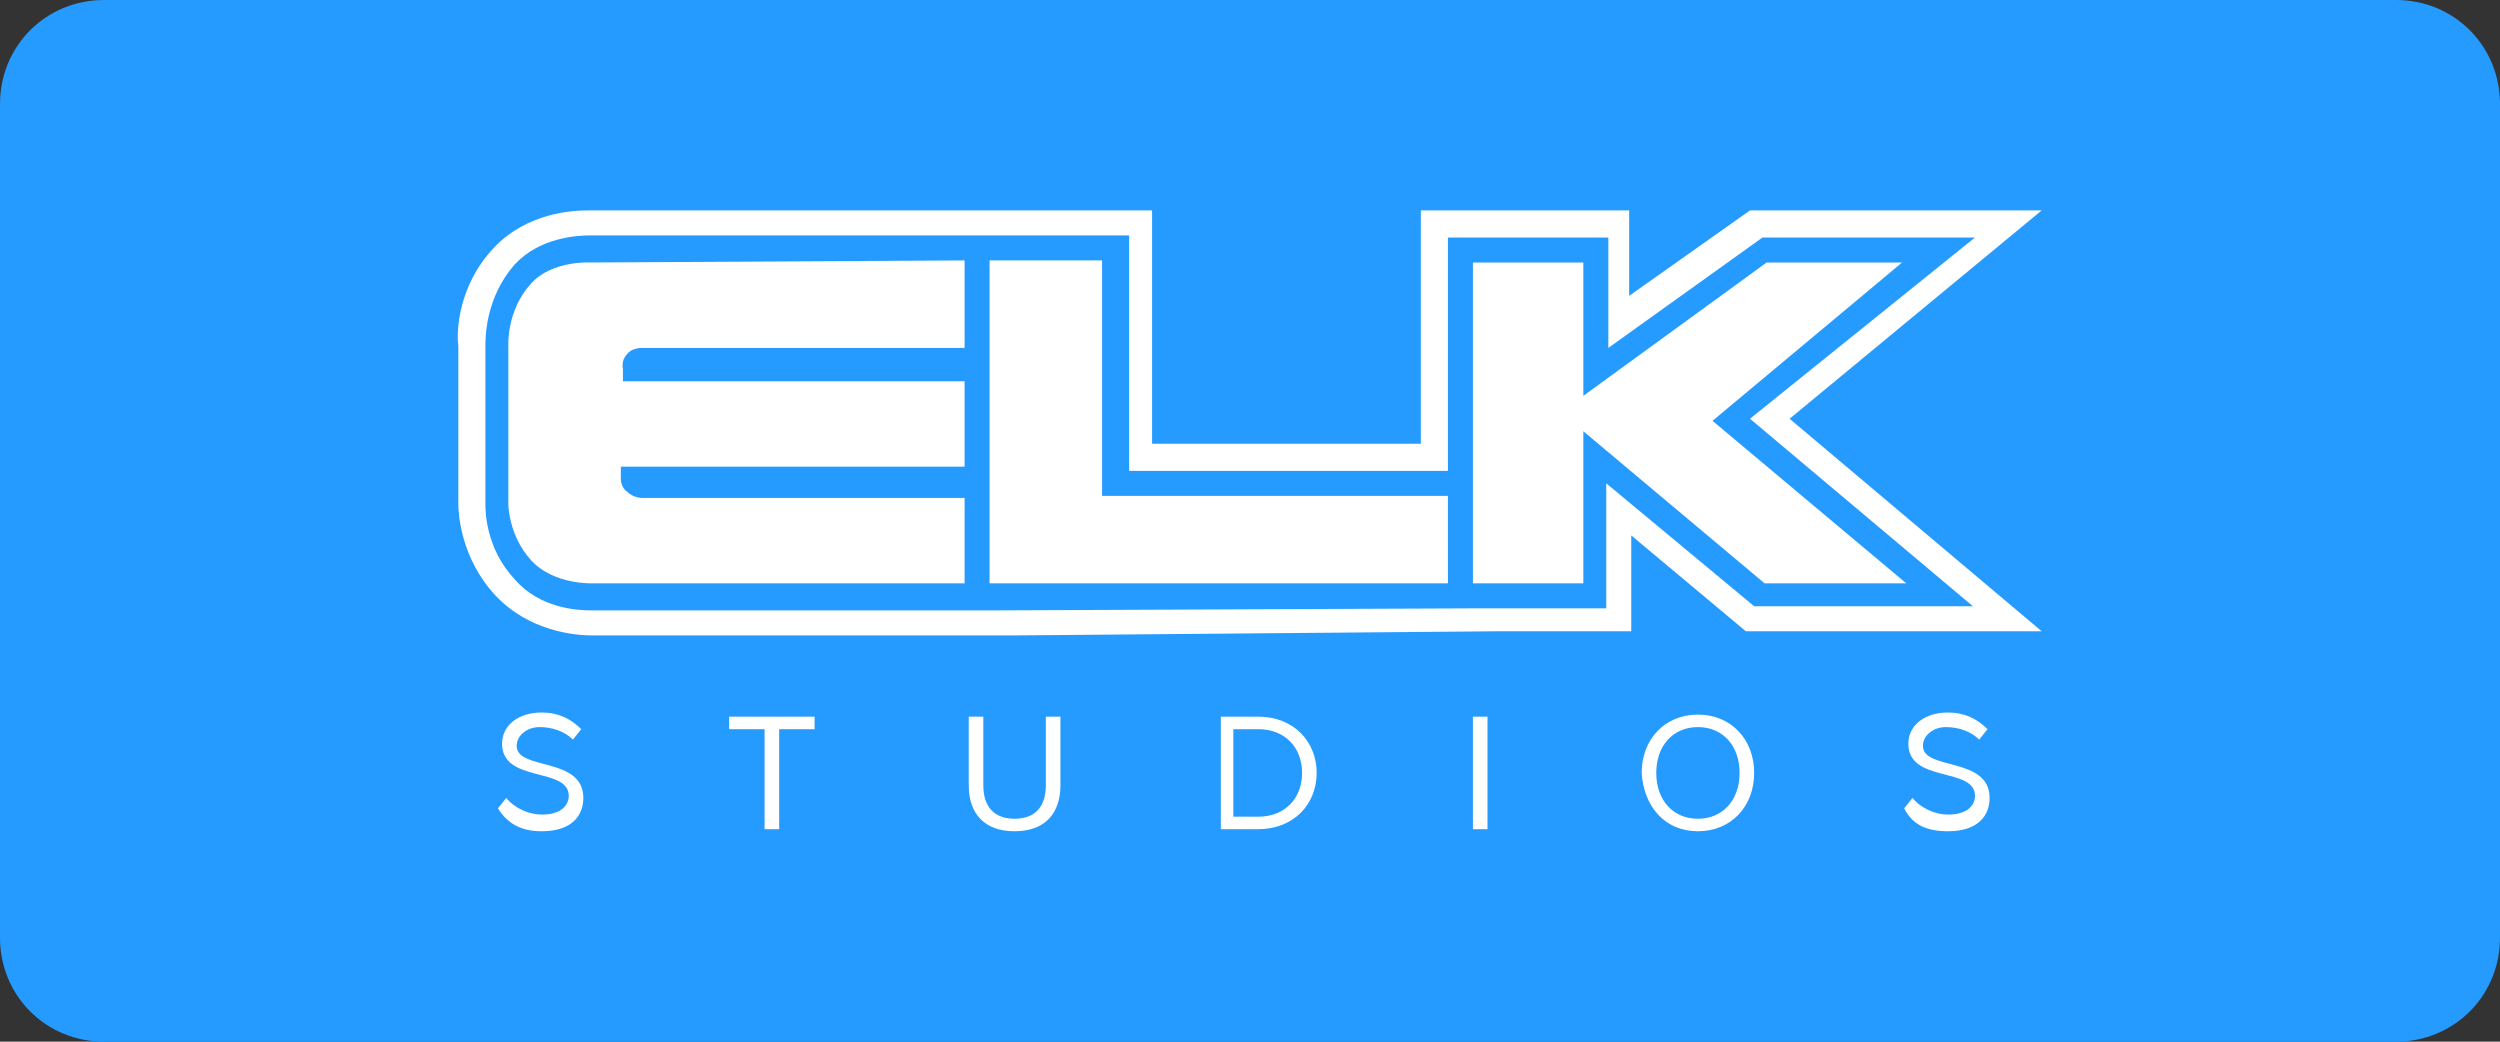 <?xml version="1.0" encoding="utf-8"?>
<!-- Generator: Adobe Illustrator 28.2.0, SVG Export Plug-In . SVG Version: 6.00 Build 0)  -->
<svg version="1.1" id="Layer_1" xmlns="http://www.w3.org/2000/svg" xmlns:xlink="http://www.w3.org/1999/xlink" x="0px" y="0px"
	 viewBox="0 0 120 50" style="enable-background:new 0 0 120 50;" xml:space="preserve">
<rect x="0" y="0" width="120" height="50" fill="#333333" stroke="none"/>
<style type="text/css">
	.st0{fill-rule:evenodd;clip-rule:evenodd;fill:#259BFF;}
	.st1{display:none;}
	.st2{display:inline;fill-rule:evenodd;clip-rule:evenodd;fill:#FFFFFF;}
	.st3{display:inline;fill-rule:evenodd;clip-rule:evenodd;fill:#4A5863;}
	.st4{display:inline;}
	.st5{fill:#FFFFFF;}
	.st6{display:inline;fill:#9FCD67;}
	.st7{display:inline;fill:#FFFFFF;}
	.st8{fill-rule:evenodd;clip-rule:evenodd;fill:#FFFFFF;}
</style>
<path class="st0" d="M115,50H5c-2.8,0-5-2.2-5-5V5c0-2.8,2.2-5,5-5h110c2.8,0,5,2.2,5,5v40C120,47.8,117.8,50,115,50z"/>
<g class="st1">
	<path class="st2" d="M110,10.3h-4.2V29h-2.2V10.3h-4.2V8.4H110V10.3z M97,10.3h-7.2v7h5.3v1.9h-5.3v7.9h7.6V29h-9.8V8.4H97V10.3z
		 M80.6,11c-0.6-0.5-1.5-0.7-2.8-0.7h-2.2v7h1.3c1.6,0,2.8-0.3,3.5-0.9c0.8-0.6,1.1-1.5,1.1-2.9C81.4,12.3,81.1,11.5,80.6,11z
		 M78.8,8.4c1.5,0,2.7,0.5,3.6,1.4c0.8,0.9,1.3,2.2,1.3,3.7c0,1.1-0.2,2-0.7,2.8c-0.5,0.8-1.3,1.4-2.4,1.8v0.1
		c1.2,0.3,2.2,1,2.7,1.9c0.6,0.9,0.9,2,0.9,3.3c0,1.9-0.5,3.4-1.6,4.3c-1.1,1-2.8,1.4-5,1.4h-4.2V8.4H78.8z M77.8,19.2h-2.2v8h2.2
		c1.3,0,2.4-0.3,3.1-0.9s1-1.6,1-2.9c0-1.4-0.3-2.4-1-3.1C80.2,19.5,79.2,19.2,77.8,19.2z M12.3,10.3c-0.4,0.3-0.5,0.8-0.5,1.3
		c0,0.6,0.2,1,0.5,1.3c0.4,0.3,0.8,0.5,1.3,0.5s0.9-0.2,1.3-0.5c0.4-0.3,0.5-0.8,0.5-1.3c0-0.6-0.2-1-0.5-1.3
		C14.4,10,14,9.9,13.5,9.9S12.6,10,12.3,10.3z M13.5,8.1c0.9,0,1.7,0.3,2.4,0.9c0.3,0.2,0.5,0.5,0.7,1c0.2,0.4,0.3,1,0.4,1.6
		c0,0.7-0.1,1.2-0.4,1.6s-0.5,0.7-0.8,1c-0.7,0.6-1.5,0.9-2.4,0.9c-0.9,0-1.7-0.3-2.4-0.9c-0.3-0.2-0.5-0.5-0.7-1
		c-0.2-0.4-0.4-1-0.4-1.6c0-0.7,0.1-1.2,0.4-1.6c0.2-0.4,0.5-0.7,0.8-1C11.8,8.4,12.6,8.1,13.5,8.1z M14.6,16.8v12.3h-2.2V16.8l0,0
		c0.3,0.1,0.7,0.2,1.1,0.2C13.9,16.9,14.2,16.9,14.6,16.8z"/>
	<path class="st3" d="M70.9,10.3h-4.2V29h-2.2V10.3h-4.2V8.4H71v1.9H70.9z M57.5,10.3h-6.6v7h5v1.9h-5V29h-2.2V8.4h8.9L57.5,10.3
		L57.5,10.3z M63,36.2C63,36.2,63.1,36.2,63,36.2c0.1,0.1,0.1,0.2,0.2,0.2c0,0,0,0,0,0.1l-2,3.1v2.1c0,0.2-0.1,0.3-0.3,0.3h-0.1
		c-0.2,0-0.2-0.1-0.2-0.3v-2.1l-2-3.1c0,0,0,0,0-0.1c0,0,0-0.1,0.1-0.1l0.1-0.1c0,0,0.1,0,0.2,0c0.1,0,0.2,0.1,0.3,0.2l1.6,2.6
		l1.6-2.6c0.1-0.1,0.2-0.2,0.3-0.2C62.9,36.2,62.9,36.2,63,36.2z M71.1,37.9c0,0.6-0.2,1-0.5,1.3c-0.4,0.3-0.9,0.4-1.6,0.4h-1.1v1.9
		c0,0.1,0,0.1-0.1,0.2c0,0-0.1,0.1-0.2,0.1h-0.1c-0.2,0-0.3-0.1-0.3-0.3v-5c0-0.1,0-0.2,0.1-0.2c0.1-0.1,0.1-0.1,0.2-0.1H69
		c0.7,0,1.2,0.1,1.5,0.4C70.9,36.9,71.1,37.3,71.1,37.9z M67.8,36.7v2.4H69c0.5,0,0.9-0.1,1.1-0.3s0.4-0.5,0.4-0.9
		c0-0.8-0.5-1.2-1.5-1.2H67.8z M54,36.2c0.2,0,0.3,0.1,0.3,0.3v4.8H57c0.2,0,0.3,0.1,0.3,0.2v0.1c0,0.2-0.1,0.2-0.3,0.2h-3
		c-0.1,0-0.2,0-0.2-0.1c-0.1-0.1-0.1-0.1-0.1-0.2v-5C53.7,36.2,53.8,36.2,54,36.2L54,36.2z M51.8,37.9c0,0.6-0.2,1-0.5,1.3
		c-0.4,0.3-0.9,0.4-1.6,0.4h-1.1v1.9c0,0.1,0,0.1-0.1,0.2c0,0-0.1,0.1-0.2,0.1h-0.1c-0.2,0-0.3-0.1-0.3-0.3v-5c0-0.1,0-0.2,0.1-0.2
		c0.1-0.1,0.1-0.1,0.2-0.1h1.4c0.7,0,1.2,0.1,1.5,0.4C51.7,36.9,51.8,37.3,51.8,37.9z M51.2,37.9c0-0.8-0.5-1.2-1.5-1.2h-1.2v2.4
		h1.2c0.5,0,0.9-0.1,1.1-0.3C51.1,38.6,51.2,38.3,51.2,37.9z M84.1,36.3L84.1,36.3c0.1-0.1,0.2-0.1,0.3-0.1s0.2,0.1,0.3,0.2l1.6,2.6
		l1.6-2.6c0.1-0.1,0.2-0.2,0.3-0.2c0.1,0,0.1,0,0.2,0c0,0,0.1,0,0.1,0.1c0,0,0,0.1,0.1,0.1c0,0,0,0,0,0.1l-2,3.1v2.1
		c0,0.2-0.1,0.3-0.3,0.3h-0.1C86,42,86,41.9,86,41.7v-2.1l-2-3.1C84,36.4,84,36.4,84.1,36.3C84,36.3,84,36.3,84.1,36.3z M73.2,36.2
		c0.2,0,0.3,0.1,0.3,0.3v4.8h2.7c0.2,0,0.3,0.1,0.3,0.2v0.1c0,0.2-0.1,0.2-0.3,0.2h-3c-0.1,0-0.2,0-0.2-0.1
		c-0.1-0.1-0.1-0.1-0.1-0.2v-5C72.9,36.2,73,36.2,73.2,36.2L73.2,36.2z M80.7,36.4l2,5.3c0,0,0,0.1-0.1,0.1s-0.2,0.1-0.2,0.1
		c-0.1,0-0.1,0-0.2,0s-0.1-0.1-0.2-0.2L81.5,40h-2.4l-0.6,1.6c0,0.1-0.1,0.2-0.2,0.2s-0.1,0-0.2,0s-0.2,0-0.2-0.1
		c-0.1,0-0.1-0.1-0.1-0.1l2-5.3c0-0.1,0.1-0.1,0.1-0.2c0.1,0,0.2-0.1,0.3-0.1c0.1,0,0.2,0,0.3,0.1C80.7,36.2,80.7,36.3,80.7,36.4z
		 M80.3,36.8l-1,2.6h2L80.3,36.8z M41.1,10.7C40.6,10.2,40,10,39.3,10s-1.3,0.2-1.8,0.7s-1,1.4-1.3,2.6c-0.3,1.3-0.5,3.1-0.5,5.4
		s0.2,4.1,0.5,5.4s0.7,2.2,1.3,2.7c0.5,0.5,1.1,0.7,1.8,0.7s1.3-0.2,1.8-0.7s1-1.4,1.3-2.7c0.3-1.3,0.5-3.1,0.5-5.4
		s-0.2-4.1-0.5-5.4C42.1,12.1,41.6,11.2,41.1,10.7z M44.4,12.6c0.5,1.6,0.7,3.6,0.7,6.2c0,2.5-0.3,4.6-0.7,6.2
		c-0.5,1.6-1.2,2.7-2,3.4c-0.9,0.7-1.9,1-3.1,1c-1.2,0-2.2-0.3-3.1-1c-0.9-0.7-1.6-1.9-2-3.4c-0.5-1.6-0.7-3.6-0.7-6.2
		s0.3-4.6,0.7-6.2c0.5-1.6,1.2-2.7,2-3.4c0.9-0.7,1.9-1.1,3.1-1c1.2,0,2.2,0.3,3.1,1C43.2,9.9,43.9,11,44.4,12.6z M30.3,24.1
		c0,1.7-0.5,2.9-1.4,3.9c-0.9,0.9-2.2,1.4-3.9,1.4c-1.1,0-2-0.2-2.8-0.7s-1.4-1.2-1.8-2c-0.4-0.9-0.7-1.9-0.7-3.1h2.1
		c0,1.2,0.3,2.2,0.9,2.9c0.6,0.7,1.4,1,2.5,1.1c0.9,0,1.7-0.3,2.2-0.9s0.8-1.4,0.8-2.5c0-0.9-0.3-1.7-0.9-2.4
		c-0.6-0.7-1.2-1.3-2.1-1.9c-0.8-0.6-1.6-1.1-2.5-1.8c-0.8-0.6-1.5-1.3-2.1-2.1c-0.5-0.8-0.8-1.8-0.9-3c0-1.5,0.5-2.6,1.4-3.5
		s2.1-1.3,3.6-1.3s2.7,0.5,3.6,1.4c0.9,1,1.4,2.4,1.5,4.2H28c-0.1-1.1-0.4-2-0.9-2.7s-1.3-1-2.3-1.1c-0.9,0-1.6,0.3-2.1,0.8
		s-0.8,1.1-0.8,1.9c0,0.9,0.3,1.7,0.9,2.3s1.2,1.2,2.1,1.8c0.8,0.5,1.6,1.1,2.5,1.7c0.8,0.6,1.5,1.4,2.1,2.2
		C30,21.7,30.3,22.8,30.3,24.1z M45.2,36.2L45.2,36.2c0.2,0,0.3,0,0.4,0.1s0.1,0.2,0.1,0.3v5c0,0.2-0.1,0.3-0.2,0.3h-0.1
		c-0.2,0-0.2-0.1-0.2-0.3v-4.7L43.7,40c-0.1,0.1-0.1,0.2-0.2,0.3c-0.1,0.1-0.2,0.1-0.3,0.1s-0.3,0-0.3-0.1c-0.1-0.1-0.1-0.2-0.2-0.3
		l-1.5-3.2v4.7c0,0.2-0.1,0.3-0.2,0.3h-0.1c-0.2,0-0.2-0.1-0.2-0.3v-5c0-0.1,0-0.2,0.1-0.3s0.2-0.1,0.3-0.1h0.1c0.2,0,0.3,0,0.3,0.1
		c0.1,0.1,0.1,0.2,0.2,0.3l1.5,3.3l1.5-3.3c0.1-0.2,0.1-0.3,0.2-0.3S45.1,36.2,45.2,36.2z M34.5,36.2c0.2,0.1,0.4,0.1,0.6,0.2
		c0.2,0.1,0.3,0.2,0.4,0.3c0.1,0.1,0.1,0.2,0.1,0.3s0,0.1-0.1,0.2l-0.1,0.1l-0.1,0.1h-0.1c-0.1-0.2-0.3-0.4-0.6-0.6
		c-0.3-0.2-0.6-0.2-0.9-0.2c-0.4,0-0.7,0.1-1,0.3c-0.2,0.2-0.4,0.4-0.4,0.7c0,0.2,0,0.3,0.1,0.4c0.1,0.1,0.2,0.2,0.3,0.3
		s0.3,0.1,0.5,0.2c0.2,0,0.4,0.1,0.6,0.1c0.2,0,0.5,0.1,0.7,0.2c0.2,0.1,0.4,0.2,0.6,0.3c0.2,0.1,0.3,0.3,0.4,0.5
		c0.1,0.2,0.2,0.4,0.2,0.7c0,0.2,0,0.5-0.1,0.7s-0.2,0.4-0.4,0.5s-0.4,0.2-0.6,0.3c-0.2,0.1-0.5,0.1-0.8,0.1s-0.6,0-0.8-0.1
		c-0.3-0.1-0.5-0.2-0.7-0.3s-0.3-0.2-0.4-0.4c-0.1-0.1-0.2-0.2-0.2-0.3s0-0.1,0.1-0.2l0.1-0.1l0.1-0.1h0.1c0.2,0.2,0.4,0.5,0.7,0.7
		s0.6,0.3,1,0.3s0.8-0.1,1-0.3s0.4-0.4,0.4-0.8c0-0.2,0-0.3-0.1-0.5c-0.1-0.1-0.2-0.2-0.3-0.3s-0.3-0.2-0.5-0.2s-0.4-0.1-0.6-0.1
		c-0.2-0.1-0.4-0.1-0.6-0.2c-0.2-0.1-0.4-0.2-0.5-0.3c-0.2-0.1-0.3-0.3-0.4-0.4c-0.1-0.2-0.2-0.4-0.2-0.7c0-0.2,0-0.4,0.1-0.6
		c0.1-0.2,0.2-0.3,0.4-0.5c0.2-0.1,0.4-0.2,0.6-0.3c0.2-0.1,0.5-0.1,0.7-0.1C34.1,36.1,34.3,36.1,34.5,36.2z M38.3,36.4v5.1
		c0,0.2-0.1,0.3-0.3,0.3l0,0c-0.2,0-0.2-0.1-0.2-0.3v-5.1c0-0.2,0.1-0.3,0.2-0.3h0.1C38.3,36.2,38.3,36.2,38.3,36.4z"/>
</g>
<g class="st1">
	<g class="st4">
		<polygon class="st5" points="61.3,7.3 61.3,42.7 62.3,42.7 62.3,35.9 75.2,35.9 75.2,31.8 65.3,31.8 65.3,27 73.7,27 73.7,22.9 
			65.3,22.9 65.3,18.3 75.2,18.3 75.2,14.1 62.3,14.1 62.3,7.3 		"/>
	</g>
	<g class="st4">
		<polygon class="st5" points="22.3,14.1 22.3,27.5 18.6,21.5 13.9,14.2 13.9,14.1 10,14.1 10,35.9 14.3,35.9 14.3,22.5 17.5,27.7 
			22.7,35.9 26.6,35.9 26.6,14.1 		"/>
	</g>
	<g class="st4">
		<polygon class="st5" points="29,35.9 43.3,35.9 43.3,31.8 33.4,31.8 33.4,27 41.8,27 41.8,22.9 33.4,22.9 33.4,18.3 43.3,18.3 
			43.3,14.1 29,14.1 		"/>
	</g>
	<g class="st4">
		<polygon class="st5" points="45,18.3 50,18.3 50,35.9 54.3,35.9 54.3,18.3 59.3,18.3 59.3,14.1 45,14.1 		"/>
	</g>
	<g class="st4">
		<polygon class="st5" points="89.6,27.5 86,21.6 81.3,14.2 81.2,14.1 77.4,14.1 77.4,35.9 81.7,35.9 81.7,22.5 84.9,27.8 90,35.9 
			94,35.9 94,14.1 89.6,14.1 		"/>
	</g>
	<g class="st4">
		<polygon class="st5" points="95.7,14.1 95.7,18.3 100.7,18.3 100.7,35.9 105.1,35.9 105.1,18.3 110,18.3 110,14.1 		"/>
	</g>
</g>
<g class="st1">
	<g class="st4">
		<path class="st5" d="M20.2,39c-1.6,0-2.8-1.3-2.8-2.8s1.3-2.8,2.8-2.8c1.6,0,2.8,1.3,2.8,2.8S21.7,39,20.2,39z"/>
	</g>
	<g class="st4">
		<path class="st5" d="M47.4,36.2c0-1.5,1.3-2.8,2.8-2.8c1.6,0,2.8,1.2,2.8,2.8c0,1.5-1.3,2.8-2.8,2.8C48.6,39,47.4,37.8,47.4,36.2z
			"/>
	</g>
	<g class="st4">
		<path class="st5" d="M42.7,39c-1.5,0-2.8-1.3-2.8-2.8s1.3-2.8,2.8-2.8c1.6,0,2.8,1.3,2.8,2.8C45.5,37.8,44.2,39,42.7,39z"/>
	</g>
	<path class="st6" d="M32.4,36.2c0-1.5,1.3-2.8,2.8-2.8c1.6,0,2.8,1.2,2.8,2.8c0,1.5-1.3,2.8-2.8,2.8C33.6,39,32.4,37.7,32.4,36.2z"
		/>
	<g class="st4">
		<path class="st5" d="M27.7,39c-1.6,0-2.8-1.3-2.8-2.8s1.3-2.8,2.8-2.8s2.7,1.2,2.7,2.8C30.4,37.8,29.2,39,27.7,39z"/>
	</g>
	<g class="st4">
		<path class="st5" d="M15.5,36.2c0,1.6-1.2,2.8-2.7,2.8S10,37.7,10,36.2s1.3-2.8,2.8-2.8C14.4,33.4,15.5,34.6,15.5,36.2z"/>
	</g>
	<g class="st4">
		<g>
			<g>
				<path class="st5" d="M78.2,32.5c0,1.2,0,2.4,0,3.5c0,3.3-2.5,5.8-5.8,5.9c-1.5,0-2.9-0.2-4.2-1.2c-1.4-1-2-2.4-2.1-4.1
					c-0.2-2.7,0-5.5-0.1-8.2c0-0.3,0.1-0.4,0.4-0.4c0.9,0,1.8,0,2.6,0c0.4,0,0.4,0.1,0.4,0.5c0,2.4,0,4.8,0,7.2c0,0.3,0,0.5,0.1,0.8
					c0.2,1.3,1.1,2.1,2.4,2.1s2.4-0.9,2.6-2.1c0-0.3,0.1-0.6,0.1-0.9c0-2.3,0-4.7,0-7c0-0.4,0.1-0.5,0.5-0.5c0.8,0,1.7,0,2.5,0
					c0.4,0,0.5,0.1,0.5,0.5C78.1,29.8,78.2,31.1,78.2,32.5z"/>
			</g>
			<g>
				<path class="st5" d="M61.1,33.9c0,0.8,0,1.5,0,2.3c0,1.4,0.8,2.1,2.1,2.1c0.4,0,0.5,0.1,0.5,0.5c0,0.7,0,1.5,0,2.2
					c0,0.5-0.2,0.5-0.6,0.5c-2.9,0.1-5-1.4-5.5-4.5c-0.1-0.4-0.1-0.8-0.1-1.2c0-3.6,0-7.3,0-10.9c0-0.4,0.1-0.6,0.5-0.5
					c0.8,0,1.7,0,2.5,0c0.3,0,0.5,0.1,0.5,0.5c0,0.9,0,1.7,0,2.6c0,0.3,0.1,0.5,0.4,0.4c0.5,0,1.1,0,1.6,0c0.3,0,0.4,0.1,0.4,0.4
					c0,0.8,0,1.5,0,2.3c0,0.3-0.1,0.4-0.4,0.4c-0.5,0-1.1,0-1.6,0c-0.3,0-0.4,0.1-0.4,0.4C61.1,32.3,61.1,33.1,61.1,33.9L61.1,33.9z
					"/>
			</g>
			<g>
				<path class="st5" d="M94.8,34.5c-0.1-2.4-1.1-4.3-3-5.7c-2.2-1.6-5.4-1.4-7.1,0.2c-0.1,0.1-0.1,0.2-0.2,0.1s-0.1-0.2-0.1-0.3
					c0-1.1,0-2.2,0-3.2c0-1.1,0-2.1,0-3.2c0-0.4-0.1-0.5-0.5-0.5c-0.9,0-1.7,0-2.6,0c-0.4,0-0.5,0.1-0.5,0.5c0,4.1,0,8.3,0,12.4
					c0,2.2,0.8,4,2.5,5.5c2.5,2.2,6.9,2.1,9.3-0.2C94.2,38.6,94.9,36.7,94.8,34.5z M90.1,37.7c-0.6,0.6-1.4,0.9-2.3,0.9
					c-1.3,0-2.2-0.6-2.8-1.7c-0.9-1.5-0.8-3.6,0.4-4.9c1.4-1.5,3.7-1.5,5,0.1C91.8,33.8,91.6,36.3,90.1,37.7z"/>
			</g>
			<g>
				<path class="st5" d="M101.1,37.1c2.8-1.2,5.7-2.4,8.5-3.6c0.3-0.1,0.4-0.2,0.3-0.6c-0.7-3.2-3.3-5.3-6.6-5.3c-0.3,0-0.6,0-0.8,0
					c-5.1,0.7-7.7,6.2-5.3,10.5c1.5,2.8,4.4,4.1,7.5,3.5c2.4-0.4,4.1-1.8,5-4.1c0.1-0.3,0.1-0.4-0.3-0.4c-1,0-2,0-3,0
					c-0.2,0-0.4,0-0.5,0.2c-1,1.6-3.7,1.7-5,0.5C100.4,37.4,100.4,37.4,101.1,37.1z M100,34.4c-0.3,0.1-0.4,0.1-0.4-0.2
					c0.1-1.9,1.8-3.5,3.5-3.5c1.1,0,1.9,0.3,2.6,0.9c0.2,0.2,0.2,0.3-0.1,0.4C103.8,32.8,101.9,33.6,100,34.4z"/>
			</g>
		</g>
		<g>
			<g>
				<path class="st5" d="M78.2,17.6c0,1.3,0,2.7,0,4c0,0.4-0.1,0.5-0.5,0.5c-0.8,0-1.7,0-2.5,0c-0.4,0-0.5-0.1-0.5-0.5
					c0-2.4,0-4.7,0-7.1c0-0.5,0-0.9-0.2-1.3c-0.2-0.8-0.8-1.3-1.6-1.5c-1.9-0.5-3.4,0.7-3.4,2.7c0,2.4,0,4.8,0,7.2
					c0,0.4-0.1,0.6-0.6,0.5c-0.8,0-1.7,0-2.5,0c-0.4,0-0.5-0.1-0.5-0.5c0-2.4,0-4.9,0-7.3c0-1.5,0.4-2.9,1.4-4.1
					c1.1-1.3,2.5-1.9,4.1-2c1.1-0.1,2.2,0,3.3,0.5c2.2,0.9,3.2,2.7,3.4,5C78.3,14.9,78.2,16.2,78.2,17.6L78.2,17.6z"/>
			</g>
			<g>
				<path class="st5" d="M26.7,17.6c0-1.2,0-2.4,0-3.6c0-2,0.7-3.7,2.3-4.8c1.4-1,2.9-1.2,4.5-1c0.3,0,0.3,0.2,0.3,0.4
					c0,0.9,0,1.7,0,2.6c0,0.3-0.1,0.3-0.4,0.3c-0.9-0.1-1.8,0-2.5,0.7c-0.6,0.5-0.8,1.2-0.8,2c0,2.5,0,4.9,0,7.4
					c0,0.6,0,0.6-0.6,0.6c-0.8,0-1.6,0-2.4,0c-0.5,0-0.5,0-0.5-0.6C26.7,20.2,26.7,18.9,26.7,17.6z"/>
			</g>
			<g>
				<path class="st5" d="M24,15.2c0-1.8-0.6-3.4-1.8-4.7c-1.6-1.8-3.6-2.5-6-2.3c-1.9,0.2-3.4,1-4.6,2.5S9.9,14,10,15.9
					c0.2,2.6,1.4,4.6,3.7,5.8c2.2,1.1,4.4,1,6.4-0.5c0.1,0,0.1-0.1,0.2-0.1s0.1,0.1,0.1,0.2c0.1,1.9-0.5,4.1-3.3,4.2
					c-1.1,0.1-2.2-0.2-2.9-1.3C14.1,24,13.9,24,13.7,24c-1,0-2.1,0-3.1,0c-0.3,0-0.4,0.1-0.3,0.4c0.3,1.1,0.8,2,1.7,2.7
					c1.6,1.4,3.5,1.8,5.5,1.7c3.6-0.3,6-2.6,6.3-6.2c0.1-1.3,0-2.7,0.1-3.8C24,17.3,24.1,16.3,24,15.2z M19.5,18
					c-1.6,1.8-4.5,1.2-5.5-1c-0.3-0.6-0.4-1.2-0.4-1.6c0-1.3,0.4-2.4,1.2-3.1c1.6-1.4,3.8-1.1,5,0.7C20.9,14.6,20.7,16.7,19.5,18z"
					/>
			</g>
			<g>
				<path class="st5" d="M39.5,17.7c2.9-1.2,5.8-2.4,8.7-3.7c0.2-0.1,0.4-0.2,0.3-0.5c-0.4-1.8-1.3-3.4-3-4.4c-3.3-2-7.5-1-9.5,2.4
					c-1.5,2.4-1.5,4.9-0.1,7.4c1.3,2.3,3.4,3.5,6.1,3.5c1,0,1.9-0.2,2.8-0.5c1.7-0.7,2.9-2,3.6-3.7c0.1-0.2,0.2-0.4-0.2-0.4
					c-1.1,0-2.1,0-3.2,0c-0.2,0-0.3,0.1-0.4,0.2c-1.1,1.7-3.8,1.8-5.2,0.3C39.1,17.9,39.1,17.9,39.5,17.7z M38.6,14.9
					c-0.2,0.1-0.4,0.1-0.3-0.2c0.3-2.2,1.9-3.6,3.7-3.5c0.9,0,1.7,0.3,2.4,0.9c0.2,0.2,0.3,0.3,0,0.4C42.4,13.3,40.5,14.1,38.6,14.9
					z"/>
			</g>
			<g>
				<path class="st5" d="M54.8,17.7c2.9-1.2,5.8-2.4,8.7-3.7c0.2-0.1,0.4-0.2,0.3-0.5C63,9.9,60,7.7,56.3,8.2
					c-3.7,0.4-6.4,3.8-6.1,7.6c0.3,3.7,3.4,6.7,7,6.6c3.1,0,5.4-1.6,6.4-4.2c0.1-0.3,0.1-0.5-0.3-0.5c-1,0-2,0-2.9,0
					c-0.2,0-0.4,0.1-0.5,0.3c-1.3,1.6-3.7,1.8-5.2,0.3C54.3,17.9,54.3,17.9,54.8,17.7z M53.9,14.9c-0.4,0.2-0.4-0.1-0.3-0.3
					c0.2-1.8,1.7-3.5,3.7-3.4c0.9,0,1.6,0.3,2.3,0.9c0.2,0.2,0.3,0.3-0.1,0.5C57.6,13.3,55.8,14.1,53.9,14.9z"/>
			</g>
		</g>
	</g>
</g>
<g class="st1">
	<path class="st7" d="M35.5,9.5h10.9l0.3,3.5H46c-0.3-1.5-0.3-1.8-0.8-2.3c-0.6-0.6-1.6-0.5-2.5-0.5h-2.8c-0.2,0-0.4,0.1-0.5,0.2
		c-0.1,0.1-0.2,0.3-0.2,0.5v4.5h1.2c0.7,0,1.2-0.2,1.6-0.7c0.4-0.4,0.6-1.1,0.7-2.1h0.7V19h-0.7c0-1-0.3-1.8-0.7-2.2
		c-0.4-0.5-1-0.7-1.7-0.7h-1.1v5.1c0,0.2,0.1,0.3,0.2,0.5c0.1,0.1,0.4,0.2,0.7,0.2h2.2c2.4,0,3.8-0.7,4.1-3.7H47l-0.2,4.4H35.5v-0.7
		h0.6c0.4,0,0.6-0.1,0.8-0.2s0.2-0.3,0.2-0.5V10.9c0-0.2-0.1-0.4-0.2-0.5c-0.1-0.1-0.3-0.2-0.6-0.2h-0.8V9.5z"/>
	<path class="st7" d="M46.1,13.8H51v0.6c-0.6,0-1,0.1-1.1,0.2c-0.2,0.1-0.2,0.2-0.2,0.4c0,0.1,0,0.3,0.1,0.4l2.4,5.1l2.2-4.9
		c0-0.1,0-0.2,0-0.3c0-0.4-0.5-0.7-1.4-0.8v-0.6h3.7v0.6c-0.4,0-0.7,0.1-0.9,0.3s-0.4,0.4-0.5,0.6L52,22.7h-0.5L48,15.2
		c-0.1-0.3-0.3-0.5-0.5-0.6s-1-0.2-1.3-0.2v-0.6H46.1z"/>
	<path class="st7" d="M60.2,13.5c1.2,0,2.2,0.4,3.1,1.3c0.8,0.8,1.2,1.9,1.2,3.3c0,0.9-0.2,1.8-0.6,2.4c-0.4,0.7-0.9,1.2-1.6,1.6
		c-0.7,0.4-1.4,0.6-2.2,0.6c-1.2,0-2.2-0.4-3-1.3c-0.8-0.8-1.2-2-1.2-3.3c0-1.4,0.4-2.5,1.2-3.3C58,14,59,13.5,60.2,13.5 M60.2,14.2
		c-0.7,0-1.3,0.3-1.8,0.9c-0.5,0.6-0.7,1.6-0.7,3s0.2,2.4,0.7,3s1,1,1.8,1c0.7,0,1.4-0.3,1.8-1c0.5-0.6,0.7-1.7,0.7-3.1
		c0-1.3-0.2-2.3-0.7-2.9C61.6,14.5,61,14.2,60.2,14.2"/>
	<path class="st7" d="M67.5,9.4v11.8c0,0.2,0.1,0.3,0.2,0.4c0.2,0.1,0.4,0.2,0.6,0.2h0.6v0.7h-4.4v-0.7H65c0.3,0,0.5-0.1,0.7-0.2
		c0.1-0.1,0.2-0.3,0.2-0.6v-9.8c0-0.3-0.1-0.5-0.3-0.7c-0.2-0.2-0.5-0.3-0.9-0.3h-0.8V9.5L67.5,9.4z"/>
	<path class="st7" d="M72,13.6v5.7c0,0.7,0.2,1.2,0.6,1.6s0.8,0.6,1.4,0.6c0.7,0,1.3-0.3,1.8-0.8c0.5-0.6,0.8-1.3,0.8-2.1v-3.2
		c0-0.3-0.1-0.5-0.3-0.7c-0.2-0.2-0.6-0.3-1.3-0.3v-0.6l3.2-0.2v7.1c0,0.3,0.1,0.6,0.3,0.8c0.2,0.2,0.5,0.3,0.8,0.3h0.6v0.6l-3,0.1
		l-0.2-1.7c-0.5,0.6-1.1,1.1-1.6,1.4s-1.1,0.5-1.7,0.5c-0.8,0-1.5-0.3-2-0.8c-0.6-0.5-0.8-1.4-0.8-2.6v-3.8c0-0.3-0.1-0.6-0.4-0.8
		c-0.2-0.1-0.6-0.2-1.2-0.2v-0.6L72,13.6z"/>
	<path class="st7" d="M81.6,10.3h0.6v3.5h5.5v0.8h-5.5v5.5c0,0.5,0.1,0.8,0.4,1.1c0.2,0.3,0.5,0.4,0.9,0.4s0.8-0.2,1.1-0.6
		c0.3-0.4,0.5-1,0.5-1.9h0.6c0,1.2-0.3,2-0.8,2.6s-1.2,0.8-2,0.8c-0.7,0-1.3-0.2-1.7-0.6c-0.4-0.4-0.6-0.9-0.6-1.5v-5.8H79V14
		c0.7-0.1,1.3-0.4,1.6-0.9C81.3,12.5,81.6,11.5,81.6,10.3"/>
	<path class="st7" d="M85.8,13.8l3.6-0.1v7.4c0,0.2,0.1,0.3,0.2,0.4s0.3,0.2,0.6,0.2h0.6v0.7h-4.4v-0.7H87c0.3,0,0.5-0.1,0.6-0.2
		s0.2-0.3,0.2-0.6v-5.3c0-0.3-0.1-0.6-0.3-0.8c-0.2-0.2-0.5-0.3-0.9-0.3h-0.7L85.8,13.8L85.8,13.8z M88.3,9.7c0.3,0,0.5,0.1,0.8,0.3
		c0.2,0.2,0.3,0.5,0.3,0.7c0,0.3-0.1,0.5-0.3,0.7s-0.5,0.3-0.8,0.3s-0.5-0.1-0.8-0.3c-0.2-0.2-0.3-0.4-0.3-0.7s0.1-0.5,0.3-0.7
		C87.8,9.8,88,9.7,88.3,9.7"/>
	<path class="st7" d="M95.3,13.5c1.2,0,2.2,0.4,3.1,1.3c0.8,0.8,1.2,1.9,1.2,3.3c0,0.9-0.2,1.8-0.6,2.4c-0.4,0.7-0.9,1.2-1.6,1.6
		s-1.4,0.6-2.2,0.6c-1.2,0-2.2-0.4-3-1.3c-0.8-0.8-1.2-2-1.2-3.3c0-1.4,0.4-2.5,1.2-3.3C93.1,14,94.1,13.5,95.3,13.5 M95.3,14.2
		c-0.7,0-1.3,0.3-1.8,0.9c-0.5,0.6-0.7,1.6-0.7,3s0.2,2.4,0.7,3s1,1,1.8,1c0.7,0,1.4-0.3,1.8-1c0.5-0.6,0.7-1.7,0.7-3.1
		c0-1.3-0.2-2.3-0.7-2.9C96.7,14.5,96.1,14.2,95.3,14.2"/>
	<path class="st7" d="M99.4,13.8l3-0.2c0.1,0.5,0.2,1.2,0.3,1.9c0.4-0.6,0.9-1.1,1.4-1.4c0.5-0.3,1.2-0.5,1.9-0.5
		c0.6,0,1.1,0.1,1.5,0.3s0.7,0.6,1,1.1c0.2,0.5,0.4,1,0.4,1.6v4.2c0,0.3,0.1,0.5,0.2,0.7c0.1,0.1,0.4,0.2,0.7,0.2h0.3v0.7h-4v-0.7
		h0.1c0.4,0,0.7-0.1,0.9-0.2c0.2-0.1,0.2-0.3,0.2-0.6v-3.7c0-0.8-0.1-1.4-0.4-1.8c-0.4-0.6-0.9-0.8-1.6-0.8s-1.3,0.3-1.8,0.8
		c-0.5,0.6-0.7,1.3-0.7,2.2v3.2c0,0.3,0.1,0.5,0.2,0.7c0.2,0.1,0.4,0.2,0.7,0.2h0.3v0.7h-4v-0.7h0.3c0.3,0,0.6-0.1,0.7-0.2
		c0.2-0.1,0.2-0.3,0.2-0.5v-5.6c0-0.4-0.1-0.6-0.3-0.8c-0.2-0.2-0.5-0.3-0.9-0.3h-0.5L99.4,13.8L99.4,13.8z"/>
	<path class="st7" d="M50.9,25.3l0.8-1.4h0.6l0.4,5.4H52c-0.5-1.6-1-2.7-1.7-3.4c-0.8-0.9-1.8-1.3-2.9-1.3c-0.8,0-1.6,0.2-2.2,0.7
		c-0.7,0.4-1.2,1.1-1.5,2s-0.5,1.8-0.5,3.4c0,1.6,0.2,2.5,0.5,3.3c0.3,0.9,0.8,1.5,1.4,2c0.6,0.4,1.3,0.6,2.2,0.6
		c1.1,0,2-0.3,2.6-0.9c0.6-0.6,0.9-1.4,0.9-2.3v-1.3c0-0.2-0.1-0.4-0.2-0.5c-0.2-0.1-0.4-0.2-0.8-0.2h-1.2v-0.6h5.6v0.6h-0.4
		c-0.4,0-0.6,0.1-0.8,0.2s-0.2,0.3-0.2,0.5v5.2h-0.6c-0.2-0.8-0.5-1.6-0.7-2.3c-0.5,0.8-1.1,1.3-1.7,1.7c-0.7,0.4-1.4,0.6-2.3,0.6
		c-1.2,0-2.3-0.3-3.3-0.9c-1-0.6-1.8-1.4-2.4-2.5c-0.6-1.1-0.9-1.9-0.9-3.3s0.3-2.2,0.9-3.3c0.6-1.1,1.4-1.9,2.4-2.6
		c1-0.6,2.1-0.9,3.1-0.9c0.6,0,1.2,0.1,1.7,0.3C49.6,24.4,50.2,24.8,50.9,25.3"/>
	<path class="st7" d="M63.8,36.5l0.2,0.3c0,0.5-0.6,0.4-1.2,0.4c-0.4,0-1.3,0-1.6-0.2s-0.4-0.5-0.6-1c-0.6,0.6-1.1,1-1.6,1.2
		s-1,0.3-1.7,0.3c-0.9,0-1.6-0.2-2.1-0.6c-0.5-0.4-0.7-0.9-0.7-1.5c0-0.9,0.6-1.6,1.6-2.2c1.1-0.6,2.6-1,4.4-1.2v-1.3
		c0-0.5-0.2-0.9-0.6-1.2C59.5,29.2,59,29,58.4,29s-1,0.1-1.4,0.3c-0.3,0.2-0.4,0.3-0.4,0.5c0,0.1,0.1,0.2,0.2,0.4
		c0.2,0.2,0.3,0.5,0.3,0.7c0,0.3-0.1,0.5-0.3,0.7s-0.4,0.3-0.7,0.3s-0.6-0.1-0.8-0.3c-0.2-0.2-0.3-0.5-0.3-0.8
		c0-0.6,0.4-1.2,1.1-1.7c0.7-0.5,1.7-0.8,2.8-0.8s1.9,0.2,2.5,0.7c0.6,0.4,0.8,1,0.8,1.6v4.7c0,0.4,0.1,0.6,0.2,0.8
		c0.1,0.1,0.3,0.3,0.5,0.3C63,36.4,63.2,36.5,63.8,36.5 M60.4,32.6c-1.6,0.2-2.8,0.6-3.5,1.1c-0.5,0.4-0.8,0.9-0.8,1.6
		c0,0.5,0.1,0.8,0.4,1.1c0.3,0.3,0.6,0.4,1,0.4c0.8,0,1.4-0.3,2-0.8c0.6-0.6,0.8-1.2,0.8-2.1L60.4,32.6L60.4,32.6z"/>
	<path class="st7" d="M63.4,28.5l2.6-0.2c0.1,0.6,0.2,1.3,0.3,1.8c0.5-0.7,1-1.1,1.5-1.4s1-0.4,1.6-0.4s1.1,0.2,1.5,0.5
		s0.7,0.8,0.9,1.5c0.4-0.7,0.9-1.2,1.4-1.5s1.1-0.5,1.7-0.5c0.8,0,1.4,0.2,1.8,0.7c0.5,0.6,0.8,1.4,0.8,2.4v4.3
		c0,0.3,0.1,0.4,0.2,0.5c0.2,0.1,0.4,0.2,0.8,0.2H79v0.7h-4.5v-0.7H75c0.4,0,0.7-0.1,0.8-0.2C76,36.1,76,36,76,35.7v-4.3
		c0-0.6-0.2-1.1-0.5-1.5s-0.8-0.5-1.3-0.5c-0.4,0-0.8,0.1-1.1,0.3c-0.3,0.2-0.6,0.5-0.8,0.9c-0.3,0.5-0.4,1-0.4,1.4v3.7
		c0,0.3,0.1,0.4,0.2,0.6c0.1,0.1,0.4,0.2,0.7,0.2h0.6v0.7h-4.6v-0.7h0.5c0.3,0,0.6-0.1,0.7-0.2c0.2-0.1,0.2-0.3,0.2-0.5v-4
		c0-0.8-0.2-1.5-0.5-1.8c-0.3-0.4-0.7-0.6-1.3-0.6c-0.7,0-1.2,0.2-1.6,0.7c-0.5,0.6-0.8,1.4-0.8,2.2v3.5c0,0.3,0.1,0.4,0.2,0.5
		c0.2,0.1,0.4,0.2,0.8,0.2h0.5v0.7H63v-0.7h0.7c0.3,0,0.5-0.1,0.6-0.2c0.1-0.1,0.2-0.3,0.2-0.5v-5.7c0-0.3-0.1-0.5-0.2-0.7
		c-0.2-0.2-0.5-0.3-1-0.3v-0.6H63.4z"/>
	<path class="st7" d="M79.3,28.5l3.2-0.1v7.4c0,0.2,0.1,0.3,0.2,0.4c0.1,0.1,0.3,0.2,0.6,0.2h1v0.7h-5.5v-0.7H80
		c0.3,0,0.5-0.1,0.6-0.2c0.1-0.1,0.2-0.3,0.2-0.6v-5.4c0-0.3-0.1-0.6-0.3-0.8c-0.2-0.2-0.5-0.3-0.9-0.3h-0.4v-0.6H79.3z M81.4,24.4
		c0.3,0,0.5,0.1,0.8,0.3c0.2,0.2,0.3,0.5,0.3,0.7c0,0.3-0.1,0.5-0.3,0.7c-0.2,0.2-0.5,0.3-0.8,0.3s-0.5-0.1-0.8-0.3
		c-0.2-0.2-0.3-0.4-0.3-0.7c0-0.3,0.1-0.5,0.3-0.7C80.9,24.5,81.1,24.4,81.4,24.4"/>
	<path class="st7" d="M84,28.5l3-0.2c0.1,0.5,0.2,1.2,0.3,1.9c0.4-0.6,0.9-1.1,1.4-1.4s1.2-0.5,1.9-0.5c0.6,0,1.1,0.1,1.5,0.3
		c0.4,0.2,0.7,0.6,1,1.1c0.2,0.5,0.4,1,0.4,1.6v4.2c0,0.3,0.1,0.5,0.2,0.7c0.1,0.1,0.4,0.2,0.7,0.2h0.3v0.7h-4v-0.7h0.1
		c0.4,0,0.7-0.1,0.9-0.2c0.2-0.1,0.2-0.3,0.2-0.6V32c0-0.8-0.1-1.4-0.4-1.8c-0.4-0.6-0.9-0.8-1.6-0.8s-1.3,0.3-1.8,0.8
		c-0.5,0.6-0.7,1.3-0.7,2.2v3.2c0,0.3,0.1,0.5,0.2,0.7c0.2,0.1,0.4,0.2,0.7,0.2h0.3v0.7H84v-0.7h0.6c0.3,0,0.6-0.1,0.7-0.2
		c0.2-0.1,0.2-0.3,0.2-0.5v-5.6c0-0.4-0.1-0.6-0.3-0.8c-0.2-0.2-0.5-0.3-0.9-0.3H84V28.5z"/>
	<path class="st7" d="M101.4,29c0.6-0.6,2.4-1.5,3-1.6c0.4,0,0.7,0,0.9,0.2c0.2,0.2-0.2,0.6-0.2,0.9c0,0.2-0.1,0.4-0.2,0.6
		s-0.3,0.2-0.5,0.2c-0.4,0-0.6-0.2-0.7-0.6c-0.1-0.2-0.1-0.3-0.3-0.3c-0.2,0-1.3,0.6-1.6,0.9c0.3,0.4,0.5,0.7,0.6,0.9
		c0.1,0.3,0.2,0.6,0.2,0.9c0,0.5-0.1,1-0.4,1.4s-0.7,0.8-1.3,1.1c-0.6,0.3-1.2,0.5-1.8,0.5h-1c-0.7,0-1.2,0.1-1.5,0.2
		c-0.2,0.2-0.4,0.4-0.4,0.7c0,0.2,0.1,0.4,0.3,0.6c0.2,0.1,0.6,0.2,1.1,0.2h2.4c1.2,0,2.1,0.2,2.6,0.6c0.5,0.4,0.8,0.9,0.8,1.6
		c0,0.7-0.3,1.4-0.9,1.9c-0.8,0.7-2.1,1.1-3.8,1.1c-1.4,0-2.4-0.2-3.1-0.7c-0.5-0.4-0.8-0.8-0.8-1.3c0-0.4,0.2-0.7,0.5-1
		s0.9-0.5,1.7-0.7c-0.6-0.1-1.1-0.4-1.4-0.7s-0.5-0.6-0.5-1.1c0-0.4,0.1-0.7,0.4-1s0.7-0.5,1.4-0.8c-0.5-0.3-1-0.6-1.2-1
		c-0.3-0.4-0.4-0.9-0.4-1.4c0-0.8,0.3-1.5,1-2.1s1.6-0.8,2.7-0.8c0.4,0,0.9,0.1,1.3,0.2C100.6,28.5,101,28.7,101.4,29 M99.4,37.2
		c-1.2,0-2,0.2-2.5,0.5s-0.8,0.7-0.8,1.1c0,0.4,0.2,0.7,0.6,1c0.5,0.3,1.2,0.5,2.1,0.5c1.1,0,1.9-0.2,2.5-0.5
		c0.6-0.4,0.8-0.7,0.8-1.2c0-0.3-0.1-0.5-0.3-0.7c-0.2-0.2-0.4-0.4-0.8-0.5C100.7,37.2,100.2,37.2,99.4,37.2 M98.9,28.8
		c-0.6,0-1,0.2-1.4,0.6s-0.6,1-0.6,1.7c0,0.8,0.2,1.4,0.6,1.8s0.8,0.6,1.4,0.6s1-0.2,1.4-0.6c0.4-0.4,0.6-1,0.6-1.8
		c0-0.7-0.2-1.3-0.6-1.7S99.4,28.8,98.9,28.8"/>
	<path class="st7" d="M104.7,27.5c0.3,0,0.5,0.1,0.8,0.3c0.2,0.2,0.3,0.5,0.3,0.7c0,0.3-0.1,0.5-0.3,0.7c-0.2,0.2-0.5,0.3-0.8,0.3
		s-0.5-0.1-0.8-0.3c-0.2-0.2-0.3-0.4-0.3-0.7c0-0.3,0.1-0.5,0.3-0.7C104.2,27.6,104.4,27.5,104.7,27.5"/>
	<path class="st7" d="M29.6,35.8c-0.1,0-0.1,0-0.2,0h-0.1v-0.6h0.2c0.2,0,0.3,0,0.4,0c0.1,0.1,0.2,0.2,0.2,0.2
		C30,35.7,29.7,35.8,29.6,35.8 M30.3,35.5c0-0.2-0.1-0.4-0.2-0.5c-0.2-0.1-0.3-0.1-0.6-0.1h-0.6v1.8h0.4V36h0.3l0.4,0.7h0.4L30,36
		C30.1,35.9,30.3,35.8,30.3,35.5 M29.6,37.3c-0.8,0-1.5-0.6-1.5-1.4c0-0.8,0.7-1.4,1.5-1.4s1.5,0.6,1.5,1.4
		C31,36.6,30.4,37.3,29.6,37.3 M29.6,34.1c-1,0-1.8,0.8-1.8,1.8s0.8,1.8,1.8,1.8s1.8-0.8,1.8-1.8C31.4,34.9,30.6,34.1,29.6,34.1"/>
	<path class="st7" d="M10,10.9c8.9-4.5,20.3,0.2,21.2,11.8C14.8,23.9,12.8,16.8,10,10.9"/>
	<path class="st7" d="M10,35.7c8.9,4.5,20.3-0.2,21.2-11.8C14.8,22.6,12.8,29.7,10,35.7"/>
	<path class="st7" d="M28.1,14.5C24,9.2,16.3,7.6,10,10.9c2.5,5.3,4.3,11.6,16.5,11.9c1.1-2,1.8-4.2,1.8-6.6
		C28.2,15.6,28.2,15.1,28.1,14.5 M13,29.8c0.4,0,0.7,0,1.1,0c4.9,0,9.3-2.4,11.8-6.1C18.6,24.1,15.1,26.7,13,29.8"/>
</g>
<g>
	<path class="st8" d="M26,39.9c1.5,0,2-0.8,2-1.6c0-2-3.2-1.3-3.2-2.5c0-0.5,0.5-0.9,1.1-0.9c0.6,0,1.2,0.2,1.6,0.6l0.4-0.5
		c-0.5-0.5-1.1-0.8-1.9-0.8c-1.1,0-1.9,0.6-1.9,1.5c0,1.9,3.2,1.1,3.2,2.5c0,0.4-0.3,0.9-1.3,0.9c-0.6,0-1.3-0.3-1.7-0.8l-0.4,0.5
		C24.4,39.6,25.1,39.9,26,39.9 M37.4,39.8V35h1.7v-0.6H35V35h1.7v4.8H37.4 M48.7,39.9c1.5,0,2.2-0.9,2.2-2.2v-3.3h-0.7v3.3
		c0,1-0.5,1.6-1.5,1.6s-1.5-0.6-1.5-1.6v-3.3h-0.7v3.3C46.5,39,47.2,39.9,48.7,39.9 M60.4,39.2h-1.2V35h1.2c1.3,0,2.1,0.9,2.1,2.1
		C62.5,38.3,61.7,39.2,60.4,39.2z M60.4,39.8c1.7,0,2.8-1.2,2.8-2.7c0-1.5-1.1-2.7-2.8-2.7h-1.8v5.4C58.6,39.8,60.4,39.8,60.4,39.8z
		 M70.7,39.8h0.7v-5.4h-0.7V39.8z M81.5,39.3c-1.2,0-2-0.9-2-2.2c0-1.3,0.8-2.2,2-2.2c1.2,0,2,0.9,2,2.2
		C83.5,38.4,82.7,39.3,81.5,39.3z M81.5,39.9c1.6,0,2.7-1.2,2.7-2.8c0-1.6-1.1-2.8-2.7-2.8s-2.7,1.2-2.7,2.8
		C78.9,38.7,79.9,39.9,81.5,39.9z M93.5,39.9c1.5,0,2-0.8,2-1.6c0-2-3.2-1.3-3.2-2.5c0-0.5,0.5-0.9,1.1-0.9c0.6,0,1.2,0.2,1.6,0.6
		l0.4-0.5c-0.5-0.5-1.1-0.8-1.9-0.8c-1.1,0-1.9,0.6-1.9,1.5c0,1.9,3.2,1.1,3.2,2.5c0,0.4-0.3,0.9-1.3,0.9c-0.6,0-1.3-0.3-1.7-0.8
		l-0.4,0.5C91.8,39.6,92.5,39.9,93.5,39.9 M77.1,23.2l0,6h-6.3l-23.3,0.1v0H28.6c-0.1,0-0.1,0-0.2,0c-0.7,0-2.5-0.1-3.7-1.5
		c-1.4-1.5-1.4-3.3-1.4-3.6l0-7.6c0-0.4,0-2.3,1.4-3.9c1.2-1.3,3-1.4,3.6-1.4l25.9,0v11.3h15.3V11.4h7.7l0,5.3l7.4-5.3h10.2L84,20.1
		l10.7,9H84.2L77.1,23.2z M85.9,20.1l12.1-10H84l-5.8,4.1l0-4.1H68.2v11.2H55.3V10.1l-27.1,0c-0.7,0-2.9,0.1-4.5,1.8
		c-1.7,1.8-1.8,4-1.7,4.7l0,7.6c0,0.4,0.1,2.6,1.8,4.4c1.6,1.7,3.8,1.9,4.6,1.9l20.3,0v0L72,30.3h6.3l0-4.6l5.5,4.6H98
		C98,30.3,85.9,20.1,85.9,20.1z"/>
	<path class="st8" d="M46.3,12.5v4.2H30.8c0,0-0.5,0-0.7,0.3c-0.3,0.3-0.2,0.7-0.2,0.7l0,0.6h16.4v4.1H29.8l0,0.6c0,0,0,0.4,0.3,0.6
		c0.3,0.3,0.7,0.3,0.7,0.3h15.5V28H28.5c0,0-1.9,0.1-3-1.1c-1.1-1.2-1.1-2.7-1.1-2.7l0-7.6c0,0-0.1-1.7,1.1-3c1-1.1,2.8-1,2.8-1
		L46.3,12.5 M47.5,12.5h5.4v11.3h16.6V28h-22V12.5 M84.8,12.6h6.5l-9.1,7.6l9.3,7.8h-6.8l-8.7-7.3l0,7.3h-5.3V12.6h5.3l0,6.4
		L84.8,12.6"/>
</g>
</svg>
